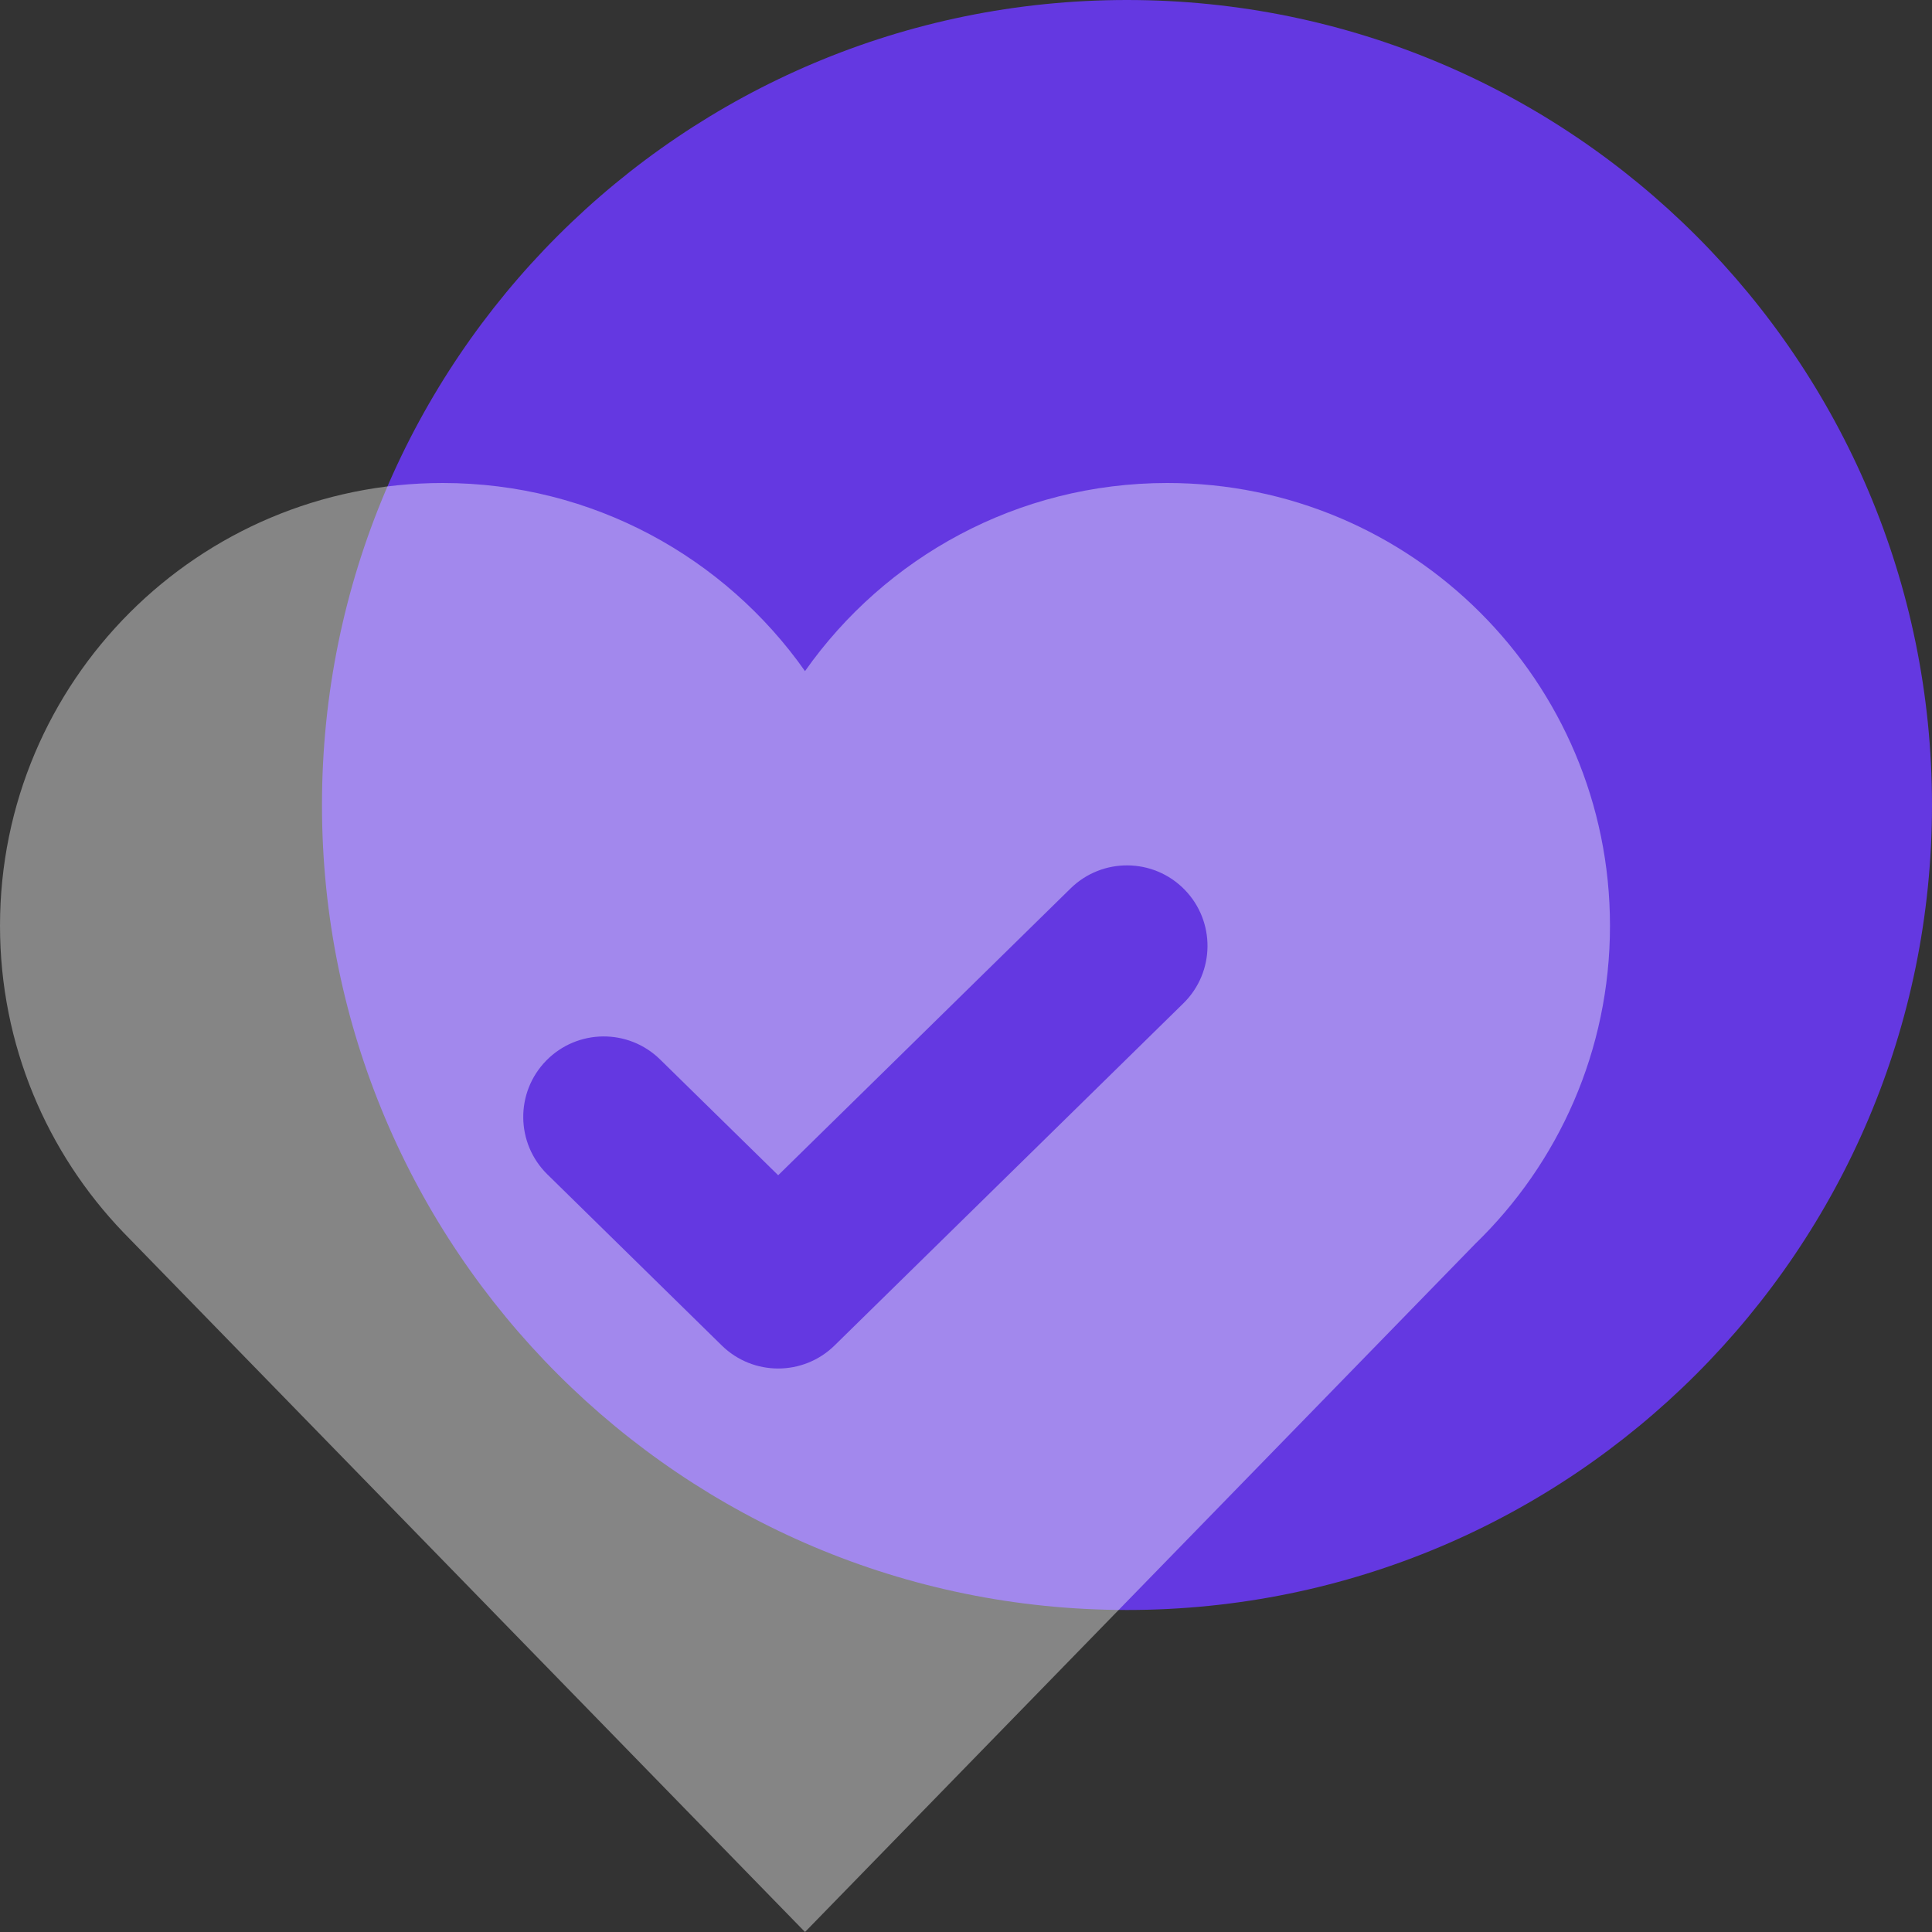 <svg width="52" height="52" viewBox="0 0 52 52" fill="none" xmlns="http://www.w3.org/2000/svg">
<rect x="0" y="0" width="52" height="52" fill="#333333" stroke="none"/>
<path d="M52 21.667C52 33.633 42.299 43.333 30.333 43.333C18.367 43.333 8.666 33.633 8.666 21.667C8.666 9.7 18.367 0 30.333 0C42.299 0 52 9.7 52 21.667Z" fill="#6438E1"/>
<path fill-rule="evenodd" clip-rule="evenodd" d="M0 24.917C0 28.119 1.264 31.027 3.319 33.169L21.667 52L39.706 33.478C41.943 31.312 43.333 28.277 43.333 24.917C43.333 18.335 37.998 13 31.417 13C27.386 13 23.823 15.001 21.667 18.063C19.51 15.001 15.947 13 11.917 13C5.335 13 0 18.335 0 24.917ZM31.85 27.005C32.705 26.167 32.718 24.796 31.88 23.941C31.042 23.087 29.671 23.074 28.816 23.911L20.945 31.632L17.767 28.516C16.913 27.678 15.541 27.691 14.703 28.545C13.865 29.4 13.879 30.771 14.733 31.609L19.427 36.214C20.27 37.04 21.619 37.04 22.462 36.214L31.85 27.005Z" fill="white" fill-opacity="0.4"/>
</svg>
